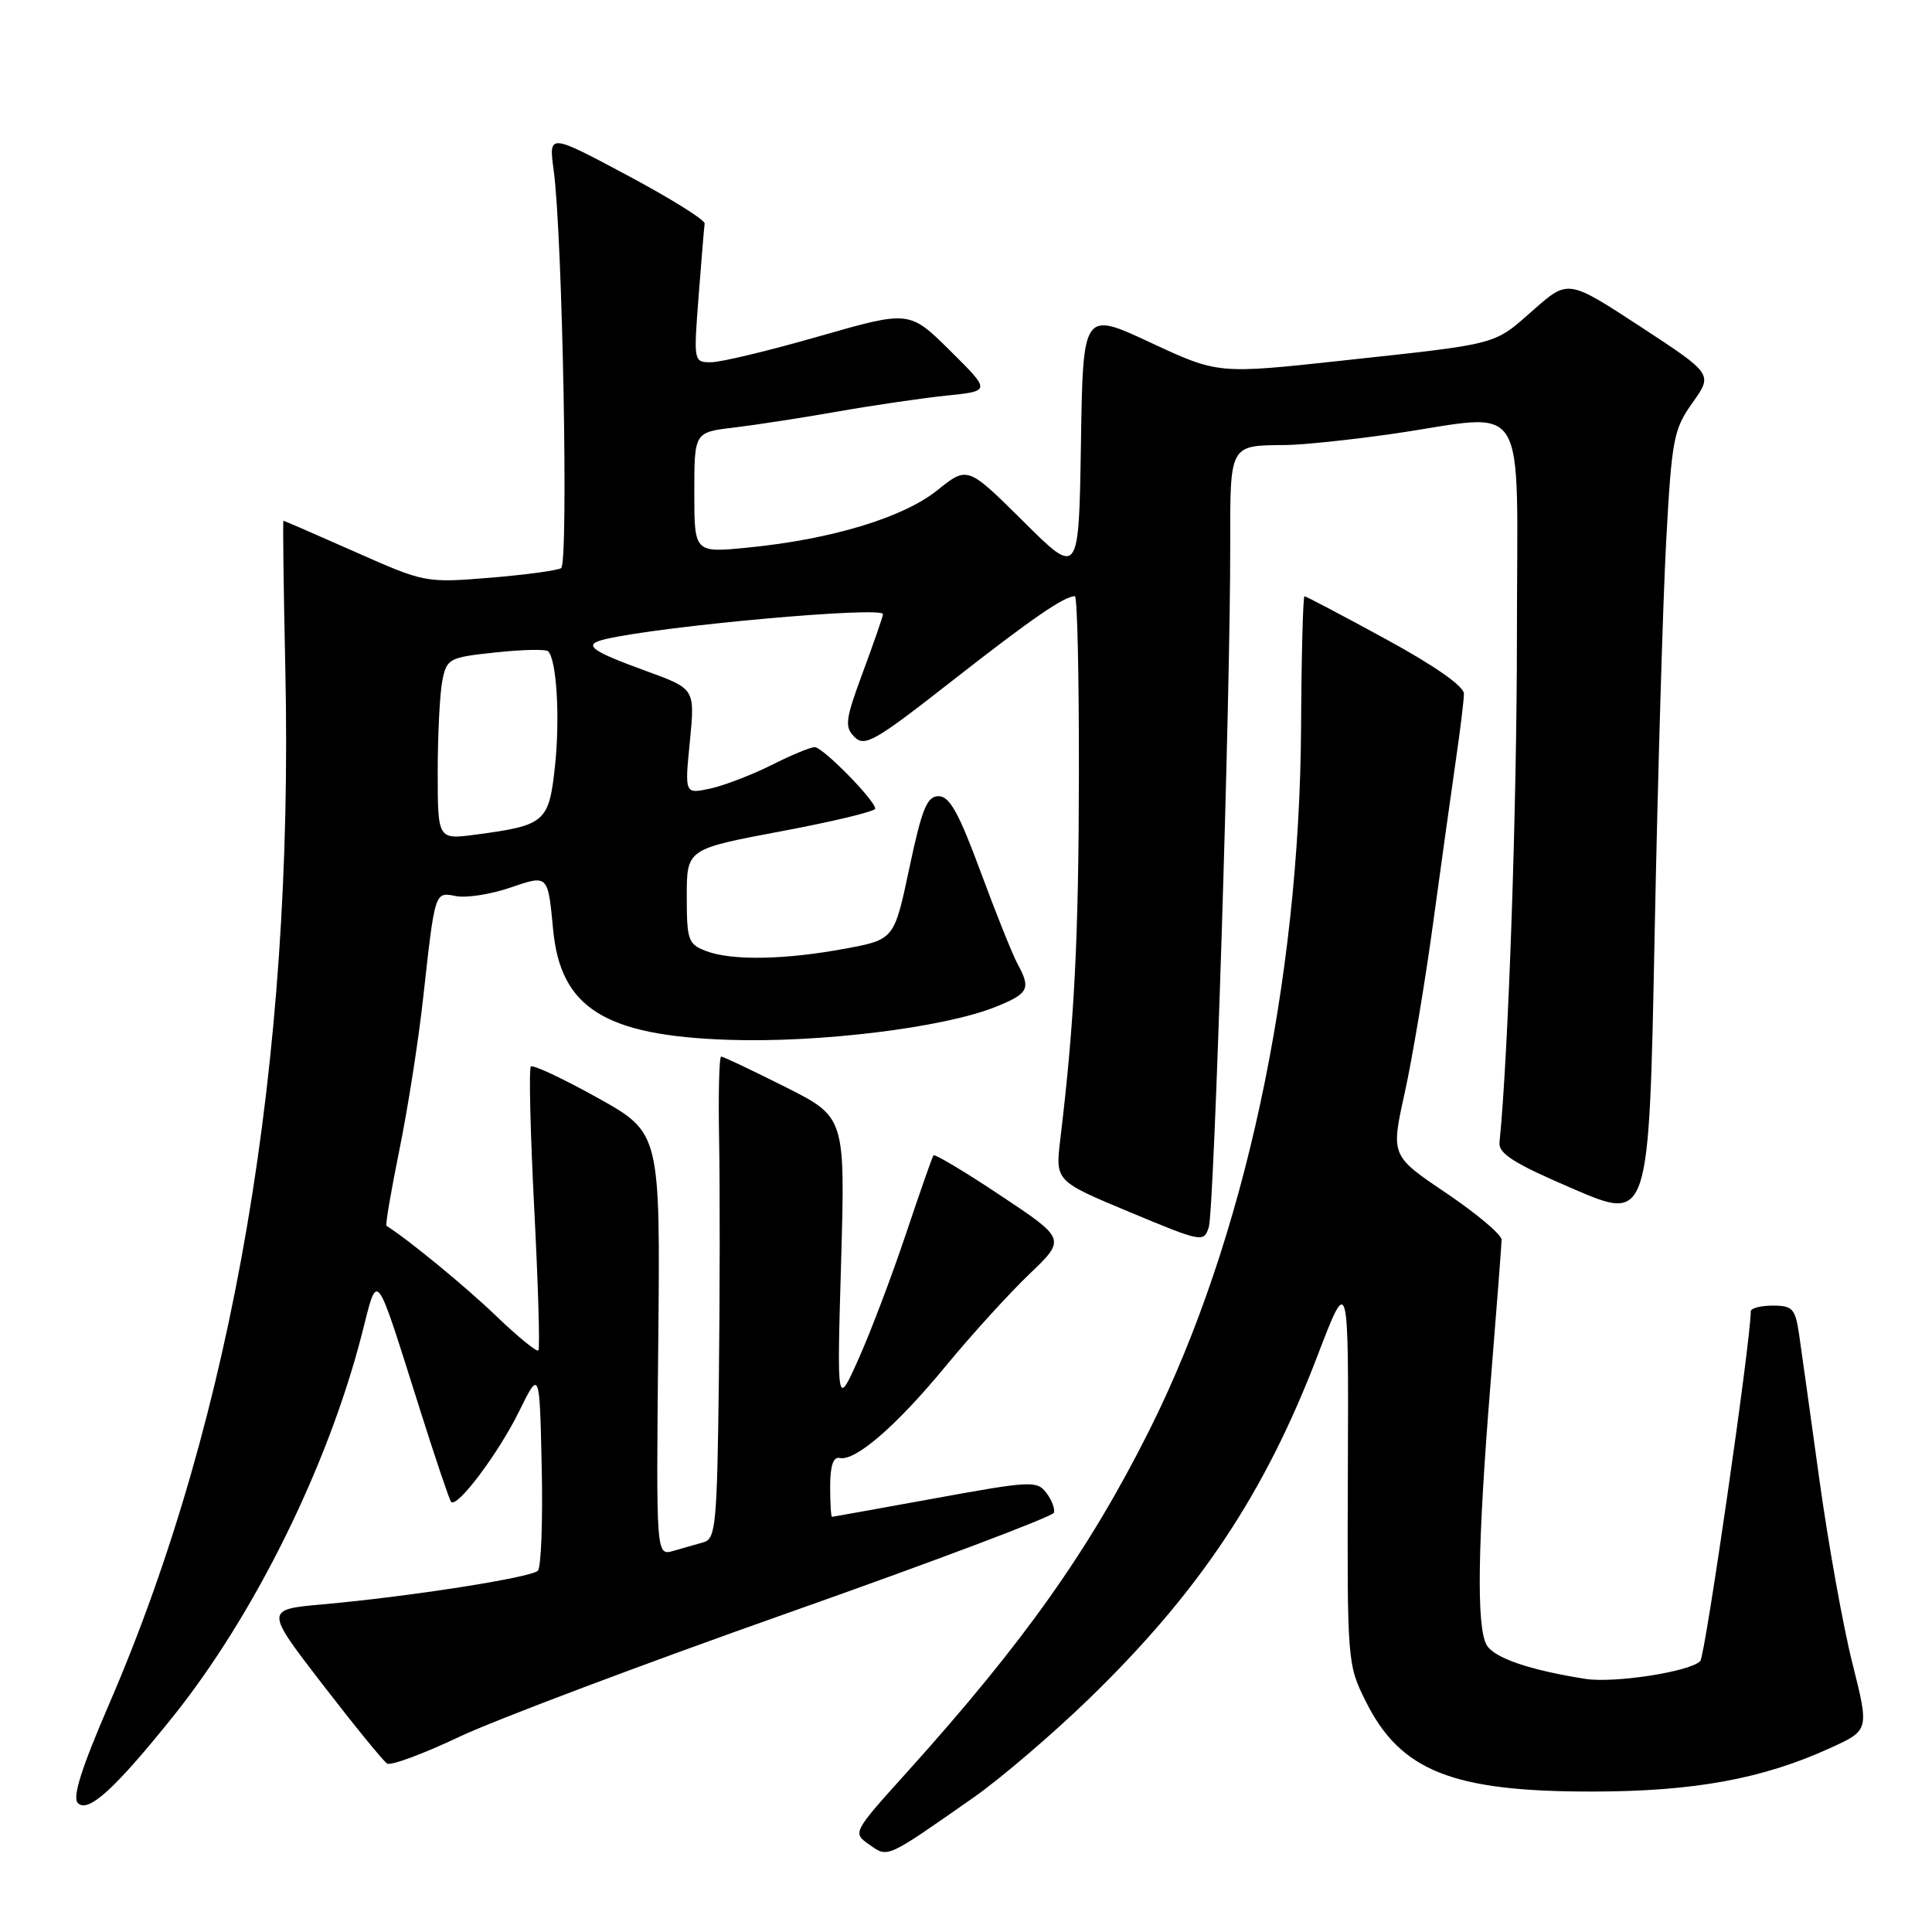 <?xml version="1.0" encoding="UTF-8" standalone="no"?>
<!DOCTYPE svg PUBLIC "-//W3C//DTD SVG 1.1//EN" "http://www.w3.org/Graphics/SVG/1.1/DTD/svg11.dtd" >
<svg xmlns="http://www.w3.org/2000/svg" xmlns:xlink="http://www.w3.org/1999/xlink" version="1.1" viewBox="0 0 256 256">
 <g >
 <path fill="currentColor"
d=" M 129.00 238.18 C 132.57 235.68 139.47 229.78 144.33 225.07 C 158.91 210.92 167.59 197.89 174.56 179.68 C 178.70 168.87 178.70 168.87 178.60 194.68 C 178.50 220.32 178.52 220.54 181.00 225.50 C 185.59 234.68 192.49 237.41 211.00 237.39 C 224.51 237.38 233.58 235.71 242.59 231.59 C 247.68 229.26 247.68 229.26 245.45 220.38 C 244.22 215.50 242.25 204.53 241.07 196.00 C 239.89 187.47 238.68 178.81 238.38 176.75 C 237.88 173.40 237.51 173.00 234.91 173.00 C 233.31 173.00 232.00 173.34 231.99 173.75 C 231.96 177.83 225.94 219.46 225.29 220.11 C 223.88 221.52 213.89 223.06 210.06 222.46 C 202.59 221.28 197.88 219.65 196.96 217.92 C 195.63 215.43 195.79 204.60 197.49 183.50 C 198.29 173.60 198.96 164.95 198.97 164.28 C 198.99 163.61 195.69 160.83 191.65 158.10 C 184.29 153.14 184.29 153.14 186.13 144.82 C 187.14 140.24 188.86 129.97 189.94 122.00 C 191.03 114.03 192.38 104.35 192.94 100.50 C 193.50 96.65 193.97 92.79 193.98 91.92 C 193.99 90.94 190.08 88.20 183.60 84.67 C 177.88 81.55 173.04 79.00 172.85 79.01 C 172.66 79.01 172.45 86.77 172.40 96.26 C 172.20 130.38 164.87 164.39 152.30 189.50 C 144.36 205.36 135.70 217.59 120.31 234.68 C 112.95 242.84 112.95 242.85 115.17 244.41 C 117.70 246.18 117.27 246.38 129.00 238.18 Z  M 22.92 227.46 C 33.70 214.01 43.45 194.28 47.94 176.81 C 50.11 168.33 49.60 167.68 55.56 186.50 C 57.64 193.10 59.54 198.72 59.77 199.00 C 60.54 199.91 66.04 192.59 68.79 187.00 C 71.50 181.50 71.50 181.50 71.78 194.42 C 71.94 201.52 71.70 207.70 71.27 208.13 C 70.36 209.04 54.18 211.57 42.80 212.58 C 35.10 213.27 35.10 213.27 42.75 223.20 C 46.96 228.66 50.80 233.38 51.30 233.68 C 51.79 233.99 56.09 232.40 60.85 230.14 C 65.61 227.89 85.22 220.50 104.44 213.71 C 123.65 206.93 139.50 200.95 139.65 200.44 C 139.81 199.92 139.35 198.73 138.63 197.79 C 137.41 196.18 136.52 196.23 123.92 198.53 C 116.54 199.87 110.39 200.98 110.25 200.99 C 110.11 200.99 110.00 199.18 110.00 196.96 C 110.00 194.24 110.41 193.00 111.25 193.19 C 113.34 193.65 118.78 188.94 125.30 181.03 C 128.71 176.90 133.69 171.41 136.37 168.85 C 141.25 164.18 141.25 164.18 132.61 158.43 C 127.87 155.27 123.85 152.87 123.69 153.09 C 123.52 153.32 121.89 158.00 120.04 163.50 C 118.20 169.00 115.39 176.43 113.79 180.00 C 110.89 186.50 110.89 186.50 111.45 167.26 C 112.00 148.02 112.00 148.02 104.02 144.01 C 99.64 141.81 95.83 140.00 95.56 140.00 C 95.29 140.00 95.17 145.06 95.29 151.25 C 95.40 157.44 95.39 171.81 95.25 183.18 C 95.02 201.90 94.83 203.91 93.25 204.35 C 92.29 204.62 90.47 205.14 89.22 205.50 C 86.94 206.15 86.94 206.15 87.22 178.13 C 87.50 150.10 87.50 150.10 79.17 145.46 C 74.59 142.91 70.62 141.05 70.34 141.32 C 70.07 141.60 70.27 150.07 70.79 160.16 C 71.31 170.25 71.56 178.70 71.34 178.94 C 71.13 179.18 68.60 177.12 65.73 174.36 C 61.68 170.47 54.11 164.25 51.21 162.43 C 51.04 162.33 51.82 157.80 52.92 152.37 C 54.03 146.94 55.43 138.00 56.04 132.50 C 57.66 117.91 57.57 118.19 60.44 118.74 C 61.80 119.00 64.98 118.51 67.51 117.65 C 72.68 115.89 72.58 115.80 73.30 123.24 C 74.29 133.56 80.14 137.23 96.50 137.78 C 108.56 138.20 125.03 136.17 131.86 133.44 C 136.32 131.65 136.64 131.04 134.81 127.68 C 134.16 126.48 131.96 121.00 129.93 115.50 C 127.06 107.73 125.82 105.50 124.38 105.50 C 122.83 105.50 122.17 107.12 120.50 114.99 C 118.49 124.49 118.49 124.49 112.00 125.70 C 103.99 127.19 96.95 127.31 93.57 126.02 C 91.19 125.12 91.00 124.59 91.00 118.77 C 91.00 112.50 91.00 112.50 103.50 110.15 C 110.38 108.86 115.99 107.51 115.97 107.15 C 115.93 106.02 109.02 99.00 107.95 99.00 C 107.39 99.00 104.81 100.07 102.22 101.38 C 99.62 102.68 95.97 104.08 94.11 104.49 C 90.72 105.22 90.72 105.22 91.41 98.25 C 92.09 91.28 92.09 91.28 85.80 88.98 C 78.17 86.21 77.14 85.42 80.18 84.70 C 87.56 82.95 117.00 80.30 117.00 81.38 C 117.00 81.66 115.81 85.09 114.36 89.01 C 112.00 95.38 111.88 96.31 113.23 97.66 C 114.58 99.01 115.96 98.21 126.12 90.25 C 136.66 82.00 141.01 79.00 142.43 79.00 C 142.75 79.00 142.98 89.69 142.96 102.75 C 142.93 124.36 142.37 135.34 140.49 151.00 C 139.84 156.50 139.84 156.50 149.67 160.60 C 159.28 164.61 159.52 164.66 160.17 162.60 C 160.89 160.33 163.04 92.20 163.01 72.36 C 163.00 58.80 162.87 59.03 170.33 58.97 C 172.62 58.95 179.00 58.28 184.50 57.49 C 202.89 54.82 201.00 51.76 201.00 84.25 C 201.00 106.92 199.86 139.95 198.69 151.38 C 198.54 152.86 200.60 154.16 208.50 157.55 C 218.50 161.85 218.50 161.85 219.24 124.17 C 219.65 103.45 220.34 79.90 220.77 71.83 C 221.52 58.14 221.75 56.90 224.27 53.36 C 226.97 49.57 226.97 49.57 217.38 43.29 C 207.79 37.02 207.79 37.02 203.23 41.03 C 197.84 45.78 198.89 45.50 177.96 47.77 C 161.41 49.57 161.41 49.57 152.46 45.40 C 143.50 41.22 143.50 41.22 143.23 58.81 C 142.95 76.40 142.95 76.40 135.58 69.07 C 128.20 61.75 128.20 61.75 124.20 64.96 C 119.68 68.59 110.17 71.47 99.08 72.56 C 92.00 73.26 92.00 73.26 92.00 65.27 C 92.00 57.28 92.00 57.28 97.20 56.66 C 100.05 56.32 106.24 55.37 110.95 54.54 C 115.65 53.71 122.15 52.76 125.40 52.42 C 131.30 51.82 131.30 51.82 125.90 46.47 C 120.50 41.13 120.50 41.13 108.54 44.56 C 101.96 46.45 95.52 48.00 94.23 48.00 C 91.91 48.00 91.90 47.95 92.57 39.25 C 92.94 34.44 93.30 30.11 93.37 29.63 C 93.44 29.15 88.82 26.27 83.10 23.22 C 72.70 17.67 72.70 17.67 73.37 22.59 C 74.54 31.26 75.35 74.67 74.35 75.28 C 73.84 75.60 69.57 76.17 64.87 76.56 C 56.39 77.24 56.27 77.22 47.04 73.12 C 41.93 70.86 37.66 69.00 37.56 69.00 C 37.46 69.00 37.57 77.89 37.81 88.75 C 38.93 140.69 30.96 187.57 14.51 225.68 C 10.77 234.34 9.56 238.16 10.32 238.92 C 11.68 240.28 15.22 237.05 22.92 227.46 Z  M 58.00 102.25 C 58.00 97.30 58.28 91.87 58.61 90.19 C 59.20 87.26 59.48 87.11 65.66 86.45 C 69.20 86.07 72.33 86.00 72.63 86.30 C 73.76 87.42 74.22 95.14 73.54 101.49 C 72.74 108.95 72.26 109.37 63.04 110.59 C 58.00 111.26 58.00 111.26 58.00 102.25 Z "/>
</g>
</svg>